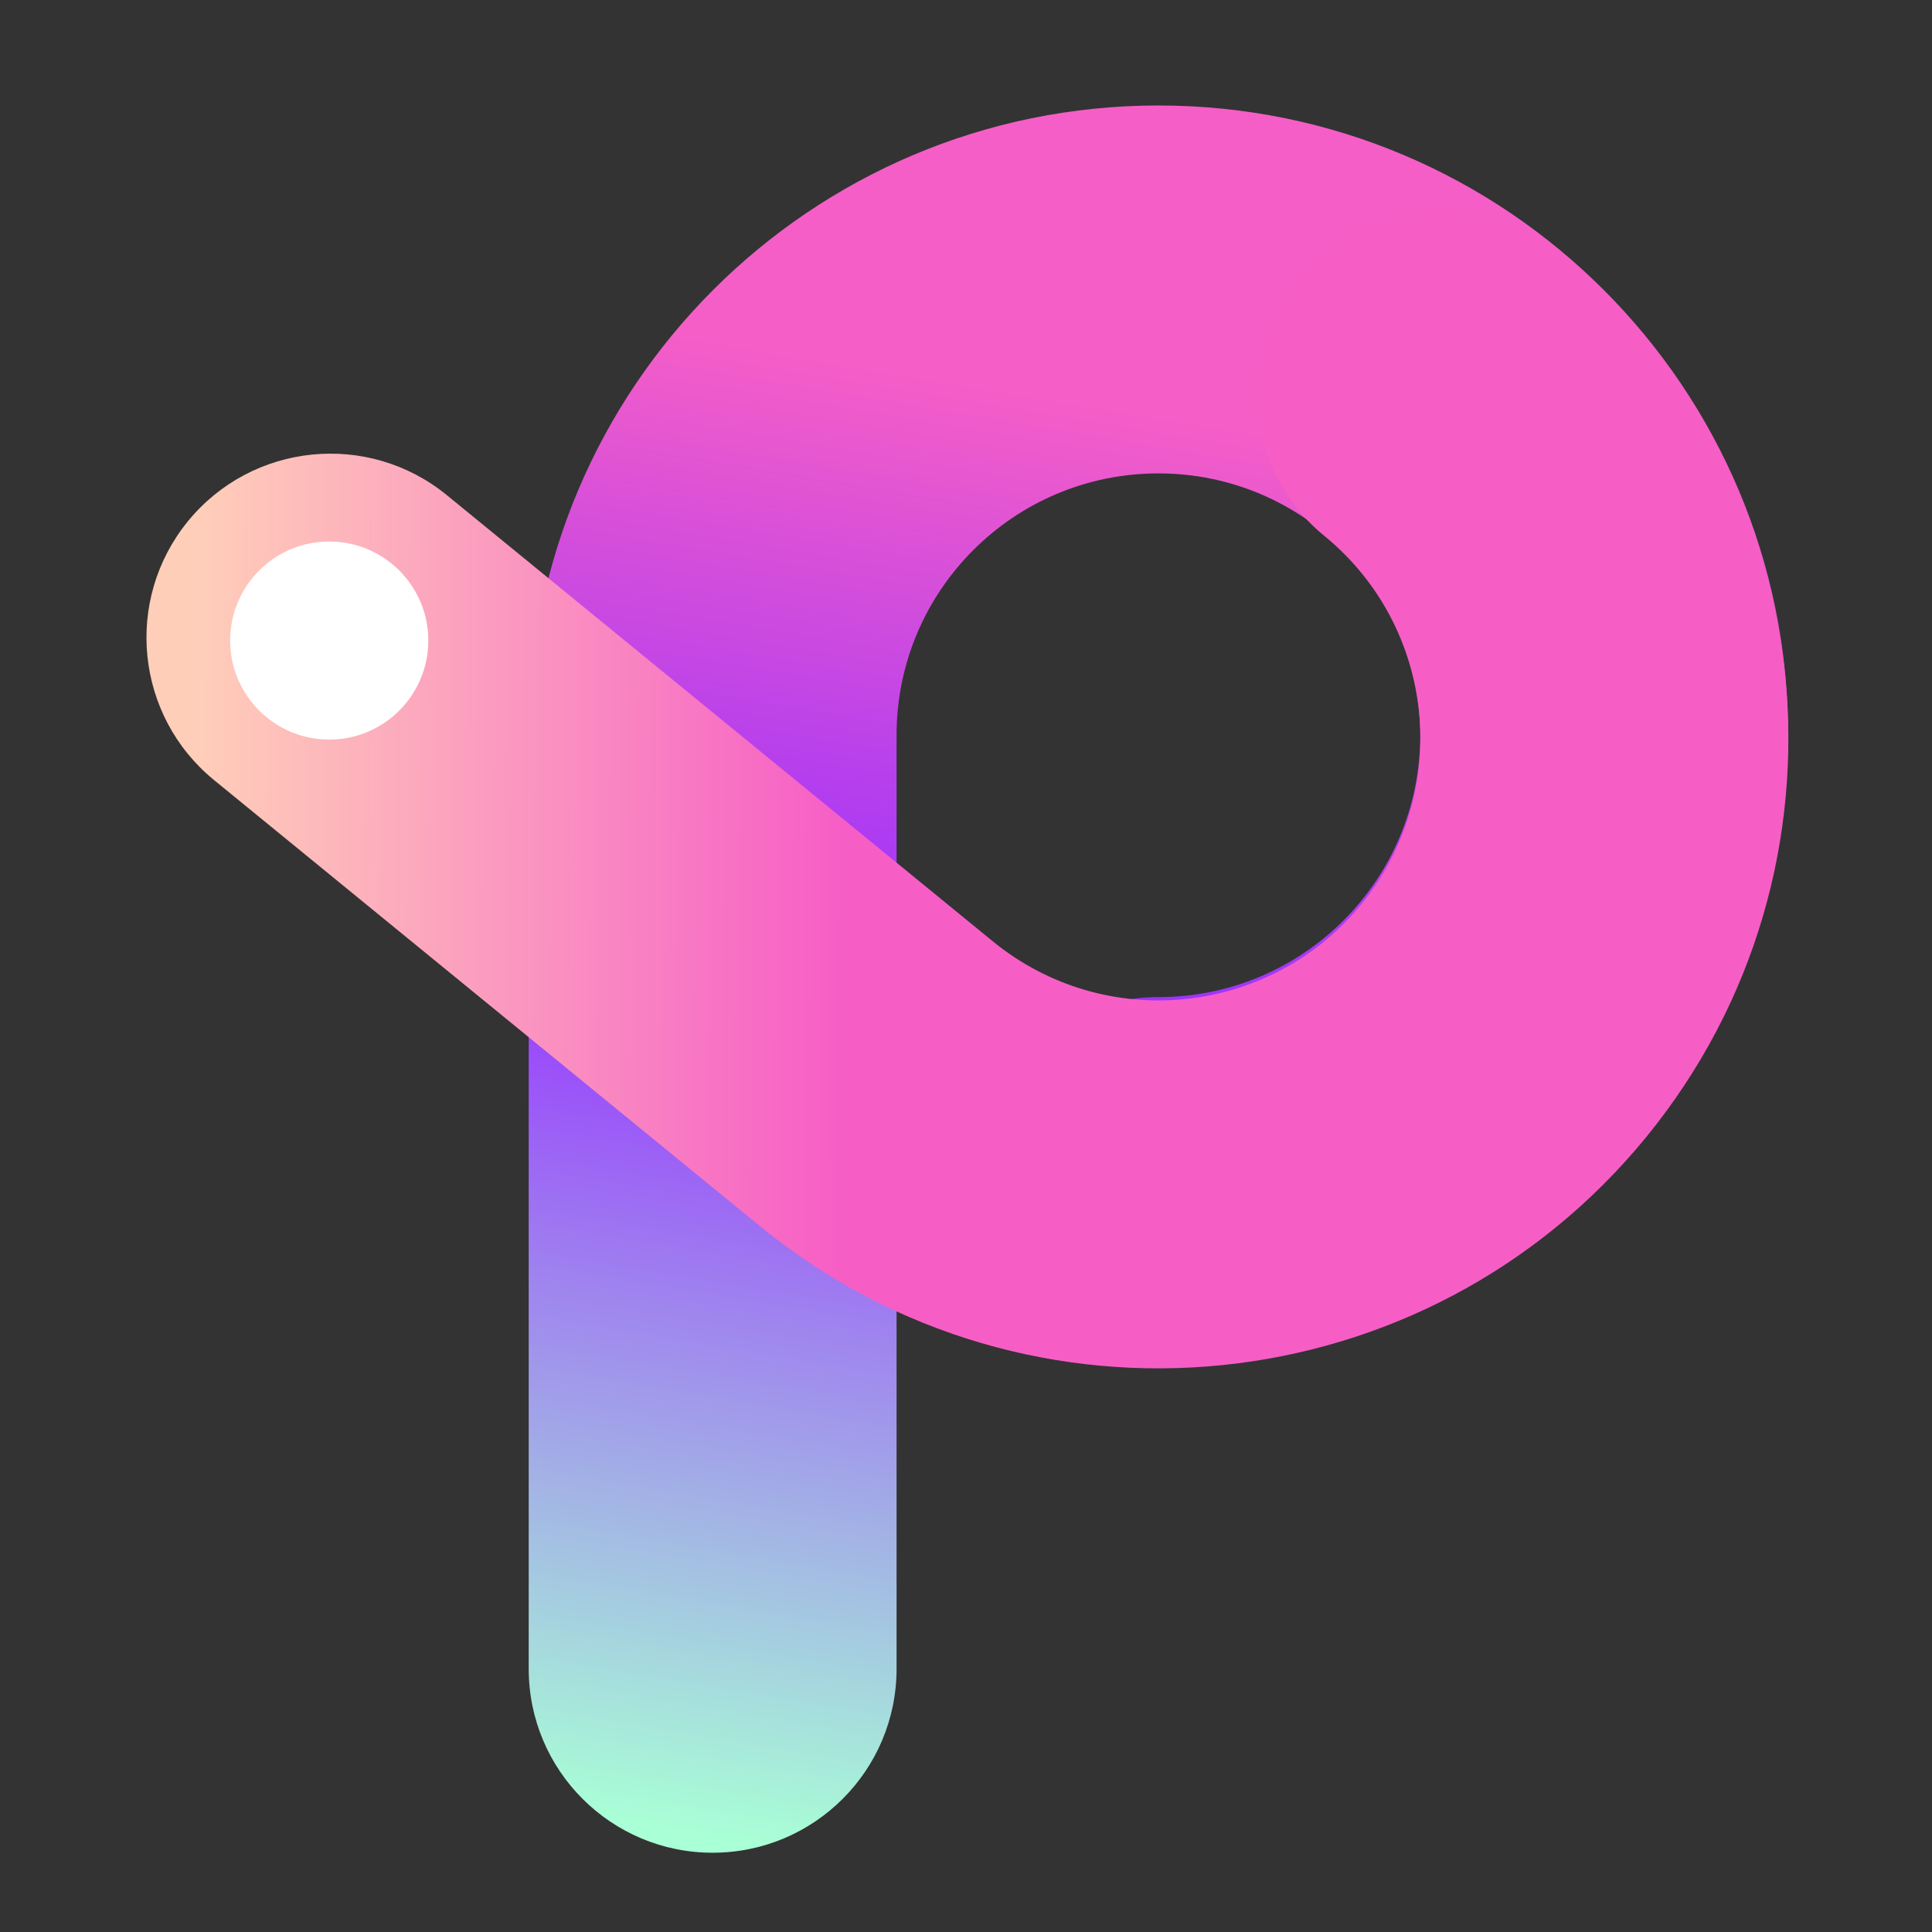 <svg width="32" height="32" viewBox="0 0 32 32" fill="none" xmlns="http://www.w3.org/2000/svg">
<rect x="0" y="0" width="32" height="32" fill="#333333" stroke="none"/>
<path fill-rule="evenodd" clip-rule="evenodd" d="M19.187 7.841C16.792 7.841 14.85 9.783 14.85 12.178V27.641C14.85 29.323 13.486 30.687 11.803 30.687C10.121 30.687 8.757 29.323 8.757 27.641V12.178C8.757 6.417 13.427 1.747 19.187 1.747C24.948 1.747 29.618 6.417 29.618 12.178C29.618 17.939 24.948 22.609 19.187 22.609C17.505 22.609 16.14 21.245 16.14 19.562C16.14 17.879 17.505 16.515 19.187 16.515C21.583 16.515 23.524 14.573 23.524 12.178C23.524 9.783 21.583 7.841 19.187 7.841Z" fill="url(#paint0_linear_25141_106114)"/>
<path fill-rule="evenodd" clip-rule="evenodd" d="M22.548 14.977C21.032 16.832 18.3 17.107 16.445 15.592L7.401 8.201C6.098 7.137 4.178 7.33 3.113 8.633C2.049 9.936 2.242 11.855 3.545 12.92L12.589 20.31C17.05 23.956 23.621 23.294 27.267 18.833C30.912 14.372 30.25 7.801 25.789 4.156C24.486 3.091 22.567 3.285 21.502 4.588C20.437 5.891 20.631 7.81 21.934 8.875C23.788 10.39 24.063 13.123 22.548 14.977Z" fill="url(#paint1_linear_25141_106114)"/>
<path d="M7.094 10.609C7.094 11.515 6.359 12.25 5.453 12.25C4.547 12.25 3.812 11.515 3.812 10.609C3.812 9.703 4.547 8.969 5.453 8.969C6.359 8.969 7.094 9.703 7.094 10.609Z" fill="white"/>
<defs>
<linearGradient id="paint0_linear_25141_106114" x1="12.87" y1="30.592" x2="16.933" y2="6.446" gradientUnits="userSpaceOnUse">
<stop stop-color="#A9FFD6"/>
<stop offset="0.586" stop-color="#9831FF"/>
<stop offset="1" stop-color="#F55EC7"/>
</linearGradient>
<linearGradient id="paint1_linear_25141_106114" x1="3.288" y1="9.78" x2="20.612" y2="9.895" gradientUnits="userSpaceOnUse">
<stop stop-color="#FFCEB9"/>
<stop offset="0.617" stop-color="#F65EC6"/>
</linearGradient>
</defs>
</svg>
